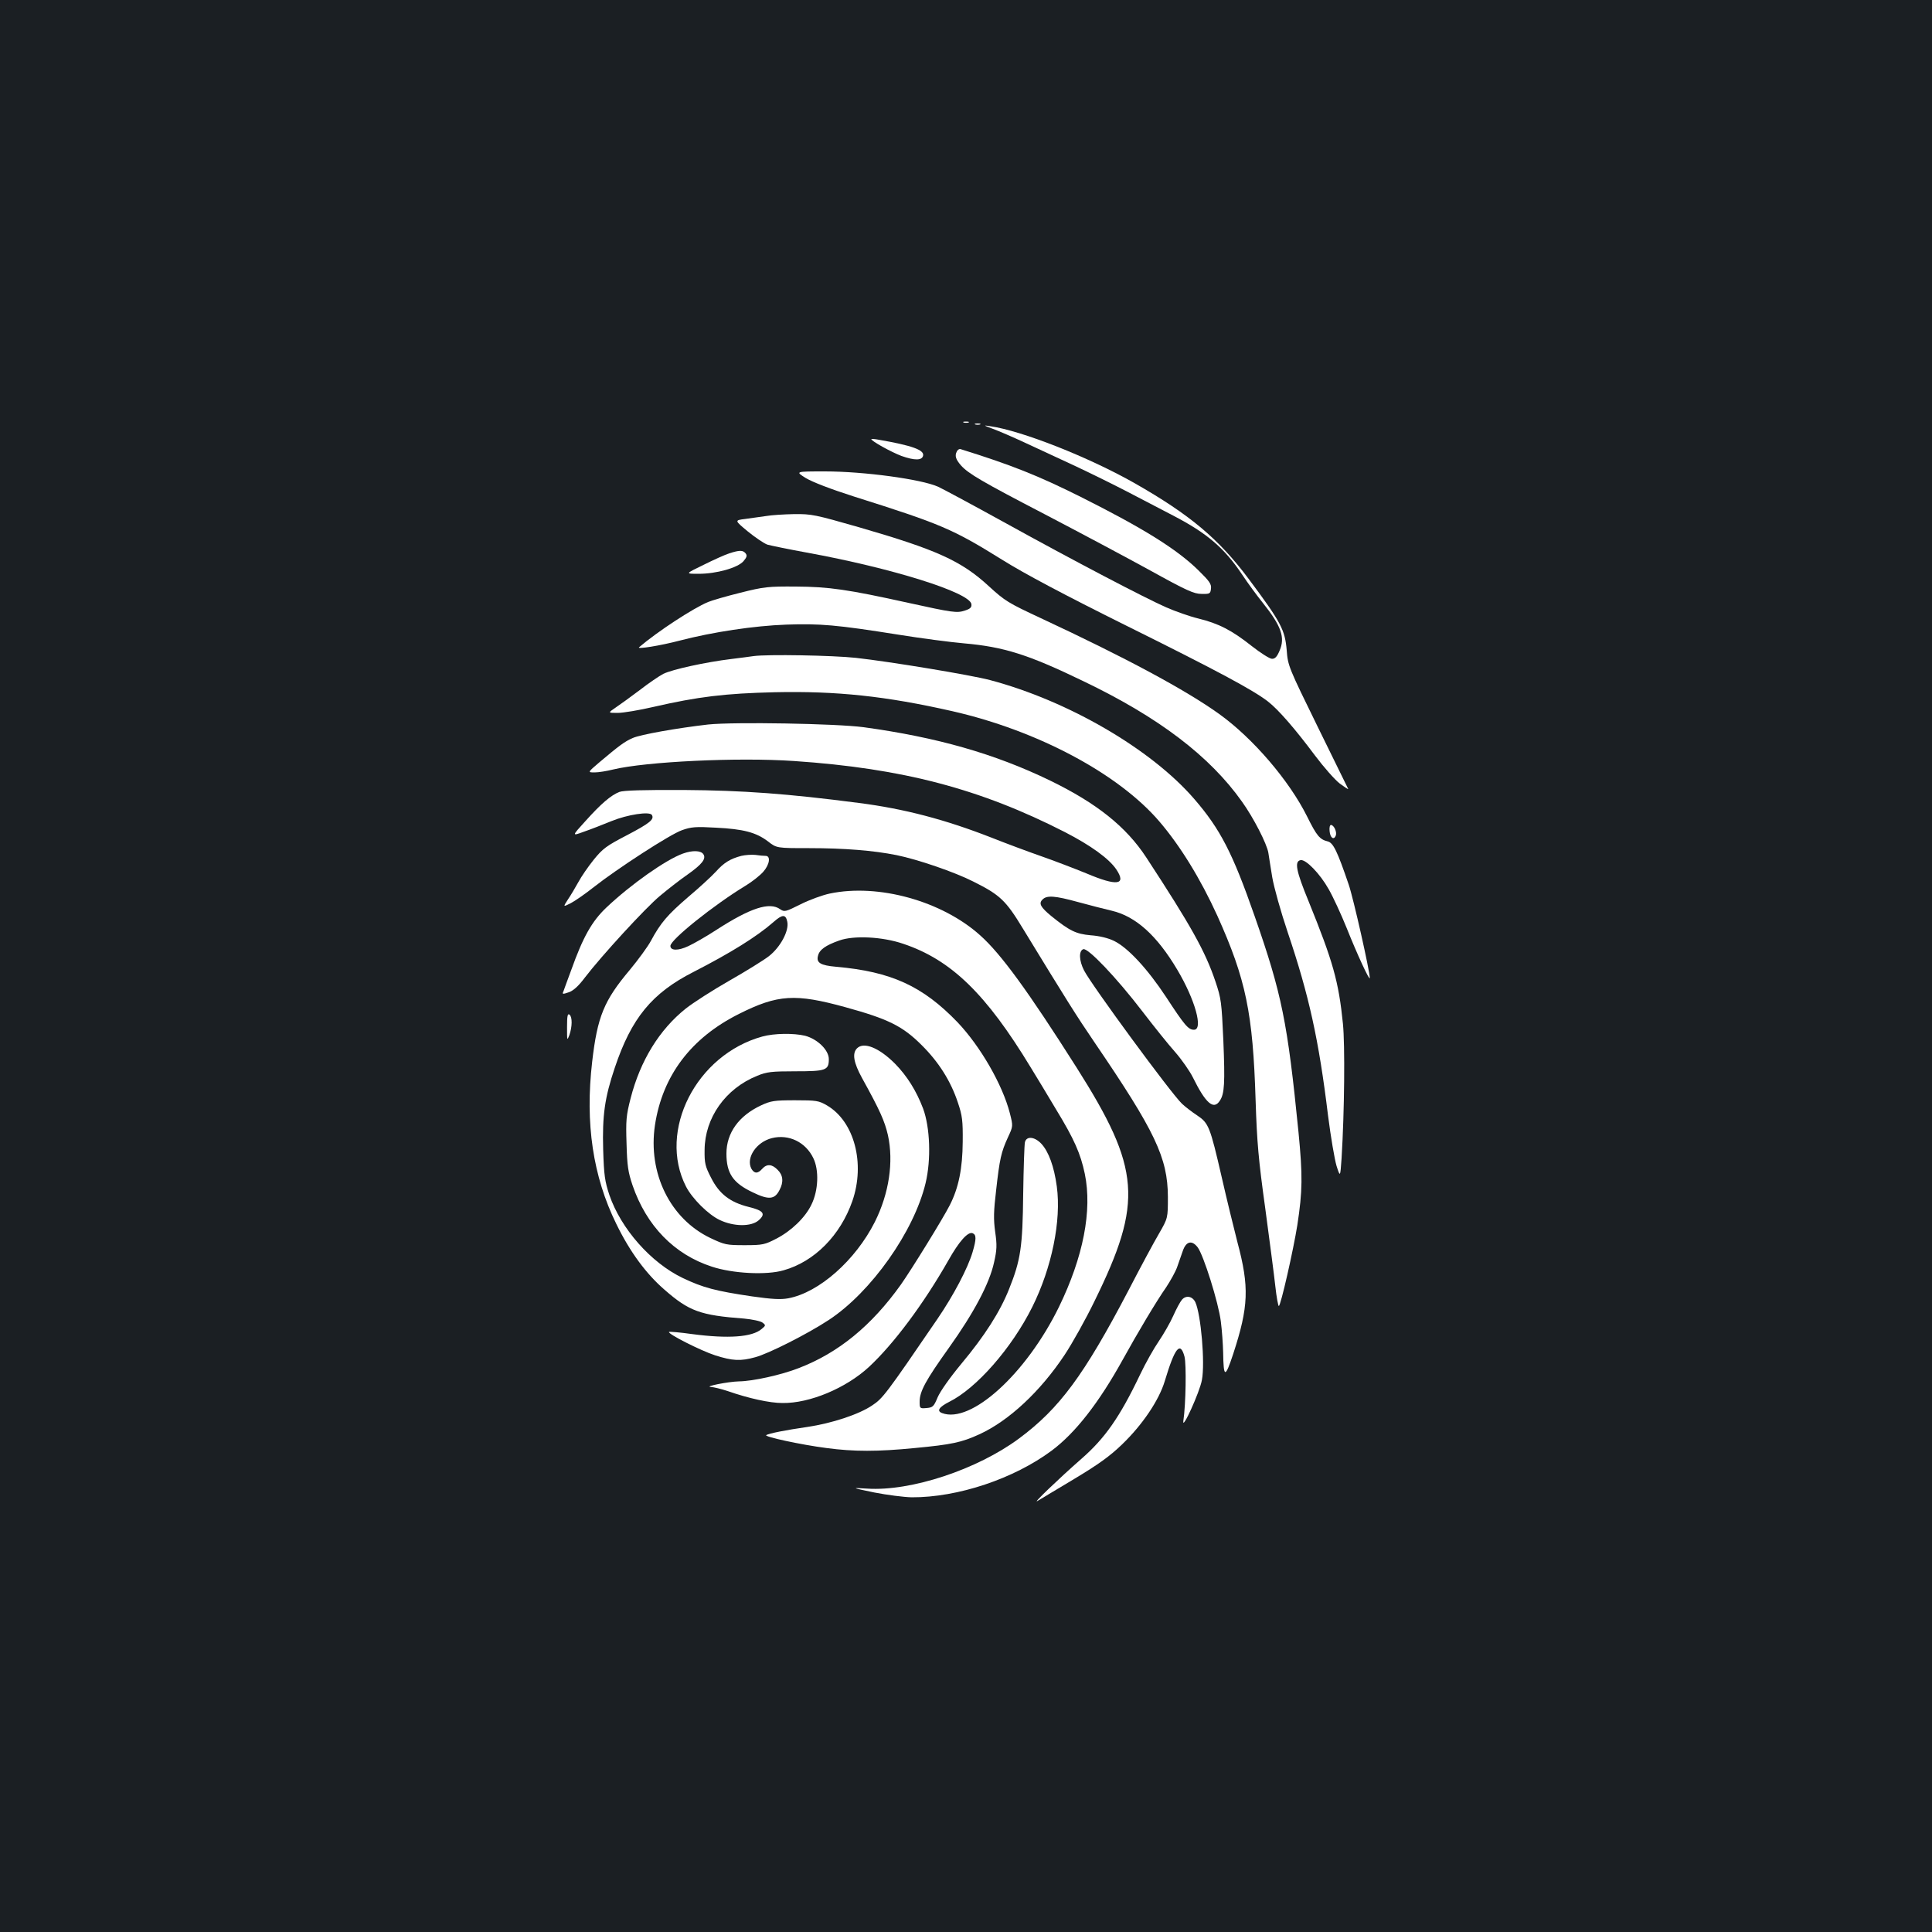<?xml version="1.0" standalone="no"?>
<!DOCTYPE svg PUBLIC "-//W3C//DTD SVG 20010904//EN"
 "http://www.w3.org/TR/2001/REC-SVG-20010904/DTD/svg10.dtd">
<svg version="1.0" xmlns="http://www.w3.org/2000/svg"
 width="1000pt" height="1000pt" viewBox="0 0 1000 1000"
 preserveAspectRatio="xMidYMid meet">
<rect width="100%" height="100%" fill="#1b1f23"/>
<g transform="translate(0,1000) scale(0.1,-0.1)"
fill="#ffffff" stroke="none">
<path d="M4988 7813 c6 -2 18 -2 25 0 6 3 1 5 -13 5 -14 0 -19 -2 -12 -5z"/>
<path d="M5048 7803 c6 -2 18 -2 25 0 6 3 1 5 -13 5 -14 0 -19 -2 -12 -5z"/>
<path d="M5140 7780 c30 -11 102 -42 160 -69 58 -27 170 -79 250 -116 80 -37
208 -100 285 -140 77 -40 184 -96 238 -124 175 -91 264 -167 357 -306 29 -44
77 -109 106 -145 96 -120 117 -180 87 -248 -13 -31 -23 -42 -39 -42 -12 0 -59
30 -105 66 -102 81 -171 117 -278 143 -45 11 -118 37 -164 57 -109 48 -473
238 -842 442 -165 91 -318 173 -340 183 -88 39 -384 79 -585 79 -154 0 -154 0
-100 -34 35 -21 128 -57 250 -96 453 -143 511 -168 770 -329 110 -69 321 -181
635 -337 476 -236 662 -336 738 -395 54 -42 140 -141 243 -279 45 -60 103
-126 129 -146 26 -19 45 -32 43 -27 -2 4 -73 149 -158 322 -150 306 -154 315
-160 395 -9 106 -29 145 -198 371 -154 206 -303 331 -589 494 -236 134 -585
272 -748 295 -37 6 -36 5 15 -14z"/>
<path d="M4510 7727 c0 -10 103 -67 156 -87 68 -24 107 -24 112 2 6 29 -57 52
-230 82 -21 4 -38 5 -38 3z"/>
<path d="M4952 7662 c-11 -21 -5 -40 22 -71 39 -43 105 -82 434 -253 180 -94
426 -225 546 -291 188 -104 226 -121 265 -121 43 -1 46 1 49 27 3 24 -8 39
-65 95 -112 110 -286 218 -609 380 -222 111 -361 166 -621 247 -7 3 -17 -3
-21 -13z"/>
<path d="M3965 7329 c-27 -4 -76 -11 -107 -15 -57 -7 -57 -7 13 -65 38 -31 84
-62 101 -68 18 -5 110 -24 203 -41 440 -80 844 -206 853 -267 2 -16 -5 -24
-33 -33 -42 -14 -63 -11 -295 40 -312 69 -410 83 -580 84 -144 1 -165 -1 -288
-32 -73 -18 -148 -40 -167 -48 -77 -32 -261 -152 -357 -234 -15 -12 110 8 209
34 173 45 386 77 553 83 174 6 260 -1 580 -52 118 -19 271 -39 340 -45 206
-18 333 -58 618 -196 390 -187 654 -388 821 -624 60 -84 128 -217 136 -264 2
-17 12 -74 20 -126 9 -53 44 -178 80 -285 110 -326 161 -555 209 -950 14 -110
34 -227 44 -260 19 -59 19 -59 26 40 15 246 18 586 7 696 -22 219 -52 324
-177 632 -66 160 -75 209 -42 215 27 5 100 -70 145 -150 23 -40 65 -131 94
-203 53 -133 119 -276 119 -257 0 36 -85 413 -109 483 -59 173 -80 217 -109
224 -41 10 -57 29 -106 128 -93 187 -281 406 -455 531 -174 125 -487 293 -925
497 -167 78 -184 88 -268 165 -142 131 -271 189 -672 305 -227 65 -245 69
-335 68 -53 -1 -118 -5 -146 -10z"/>
<path d="M3775 7136 c-22 -7 -82 -34 -134 -60 -95 -46 -95 -46 -25 -46 93 0
202 31 232 65 18 21 20 30 11 41 -14 17 -31 17 -84 0z"/>
<path d="M3900 6604 c-14 -2 -65 -9 -115 -15 -132 -16 -306 -54 -352 -77 -21
-11 -77 -49 -122 -84 -46 -35 -102 -75 -124 -90 -41 -28 -41 -28 10 -28 28 0
112 14 185 31 231 53 371 70 628 76 321 7 575 -20 919 -98 440 -100 859 -323
1071 -570 109 -127 214 -298 301 -489 148 -329 184 -503 198 -955 7 -219 15
-308 50 -560 22 -165 46 -346 52 -402 6 -57 15 -103 18 -103 10 0 76 293 96
419 27 177 28 254 6 481 -57 571 -86 714 -227 1118 -114 327 -178 451 -313
607 -223 258 -653 508 -1057 615 -98 26 -514 95 -694 115 -120 13 -459 19
-530 9z"/>
<path d="M3665 6250 c-157 -18 -351 -52 -390 -70 -42 -18 -71 -40 -173 -126
-61 -52 -61 -52 -24 -52 20 0 63 7 95 15 170 41 646 64 937 44 562 -38 964
-144 1402 -368 134 -69 228 -137 266 -193 54 -81 4 -88 -154 -21 -66 27 -171
67 -234 89 -63 22 -179 65 -257 96 -240 94 -453 150 -688 180 -369 48 -600 65
-905 67 -208 1 -314 -2 -334 -10 -44 -17 -96 -62 -175 -150 -72 -79 -72 -79
-9 -56 35 12 99 37 143 55 83 34 197 51 209 32 14 -23 -11 -43 -127 -104 -108
-56 -127 -70 -174 -128 -29 -36 -64 -87 -79 -115 -15 -27 -39 -68 -54 -90 -26
-40 -26 -40 14 -20 23 12 76 49 119 83 122 96 396 274 457 295 47 17 72 19
175 13 142 -7 208 -24 270 -71 45 -35 45 -35 214 -35 181 0 331 -12 451 -36
109 -22 302 -88 398 -137 138 -69 168 -97 257 -244 224 -367 276 -450 370
-588 314 -461 379 -597 380 -800 0 -110 0 -110 -46 -190 -26 -44 -97 -176
-158 -294 -231 -441 -358 -612 -567 -767 -216 -160 -559 -274 -786 -259 -83 5
-83 5 37 -20 66 -13 153 -24 194 -25 239 -1 529 96 725 242 123 92 244 248
366 468 76 138 176 306 226 377 23 35 49 82 57 105 8 24 21 61 29 83 17 50 47
58 77 19 30 -39 108 -286 120 -384 6 -46 11 -118 12 -160 2 -133 10 -135 52
-8 80 245 84 346 22 578 -19 74 -56 225 -81 335 -61 265 -68 282 -128 322 -26
17 -61 44 -78 60 -57 54 -468 614 -507 690 -26 51 -28 101 -4 110 23 9 172
-147 306 -322 59 -77 135 -172 170 -211 34 -39 75 -98 91 -130 67 -136 108
-171 140 -121 24 36 27 91 18 312 -9 198 -11 216 -41 305 -53 157 -127 289
-358 642 -104 159 -257 281 -498 398 -287 139 -586 224 -965 276 -143 19 -671
28 -805 14z m1915 -919 c58 -16 137 -36 175 -45 123 -29 233 -127 339 -306 92
-155 135 -310 86 -310 -29 0 -48 22 -144 169 -97 147 -198 256 -270 291 -31
15 -76 26 -121 29 -76 7 -109 23 -203 99 -56 46 -67 66 -46 86 22 23 64 20
184 -13z"/>
<path d="M6882 5698 c3 -35 22 -48 32 -23 7 19 -10 55 -25 55 -6 0 -9 -14 -7
-32z"/>
<path d="M3535 5582 c-87 -31 -268 -158 -396 -279 -75 -71 -121 -152 -182
-323 -19 -52 -38 -102 -41 -112 -7 -14 -4 -15 28 -4 25 9 50 32 84 77 83 109
314 361 388 422 38 32 103 83 145 112 72 51 95 80 80 103 -12 20 -56 22 -106
4z"/>
<path d="M3837 5570 c-57 -15 -90 -35 -132 -82 -22 -24 -86 -83 -143 -131
-107 -92 -143 -134 -193 -227 -16 -30 -66 -98 -109 -150 -134 -159 -168 -242
-195 -476 -37 -319 4 -593 125 -839 70 -144 154 -258 250 -341 127 -111 185
-132 412 -149 42 -4 85 -13 95 -21 17 -13 17 -15 -5 -33 -49 -42 -172 -51
-361 -26 -63 9 -116 13 -118 11 -10 -9 164 -97 238 -121 91 -29 132 -31 208
-10 68 18 270 120 381 193 219 144 441 458 501 709 29 122 23 287 -13 385 -35
92 -83 169 -146 233 -82 82 -161 114 -196 79 -26 -26 -18 -74 26 -154 94 -170
117 -223 134 -296 30 -138 6 -301 -68 -449 -100 -198 -288 -365 -448 -395 -39
-7 -82 -5 -188 10 -189 28 -253 45 -358 95 -165 79 -320 255 -380 430 -23 70
-28 100 -32 235 -5 176 8 269 60 423 86 257 192 387 409 497 189 97 325 181
412 257 46 41 64 42 72 2 10 -46 -35 -131 -95 -178 -27 -21 -119 -78 -205
-127 -86 -49 -187 -114 -225 -144 -137 -109 -236 -270 -286 -465 -23 -89 -25
-115 -21 -235 3 -114 8 -147 31 -215 72 -210 216 -358 410 -421 108 -36 284
-45 372 -19 160 45 294 181 356 359 67 194 10 411 -131 494 -43 25 -54 27
-166 27 -108 0 -125 -3 -175 -26 -116 -54 -180 -143 -180 -250 0 -102 34 -152
135 -200 84 -41 115 -38 140 12 22 41 18 77 -10 104 -29 30 -56 32 -80 5 -23
-26 -41 -25 -56 1 -29 56 26 138 106 158 87 22 175 -20 215 -104 30 -62 26
-167 -10 -240 -32 -67 -104 -136 -181 -176 -60 -31 -71 -34 -164 -34 -95 0
-104 2 -178 37 -209 100 -324 336 -287 584 39 257 187 452 435 576 201 101
292 106 550 35 222 -61 297 -98 395 -196 88 -87 151 -186 188 -298 23 -68 26
-94 25 -203 -1 -138 -21 -238 -67 -328 -35 -69 -198 -333 -253 -411 -152 -213
-323 -353 -528 -432 -92 -36 -238 -68 -310 -69 -54 -1 -187 -27 -144 -29 14
-1 52 -10 85 -21 109 -38 218 -62 284 -62 141 -2 329 77 448 187 128 119 283
327 410 550 56 100 102 151 126 142 20 -8 20 -30 0 -98 -25 -84 -98 -223 -182
-346 -267 -391 -283 -411 -337 -447 -69 -47 -209 -93 -337 -112 -111 -16 -197
-33 -212 -42 -14 -8 180 -50 312 -67 142 -19 265 -19 457 0 191 18 242 29 334
71 153 70 316 222 442 412 39 59 109 184 154 277 253 515 239 686 -93 1210
-250 394 -391 588 -499 684 -197 177 -526 269 -778 216 -38 -8 -107 -33 -152
-56 -78 -39 -83 -40 -105 -25 -55 39 -154 7 -333 -109 -49 -32 -114 -69 -142
-82 -53 -25 -93 -24 -93 1 0 32 225 212 388 311 35 21 76 54 92 72 34 38 40
83 13 83 -10 0 -34 2 -53 5 -19 2 -52 0 -73 -5z m838 -455 c248 -83 429 -259
660 -640 27 -44 86 -141 131 -217 94 -154 127 -229 149 -334 39 -190 -8 -430
-134 -689 -170 -347 -456 -606 -605 -549 -29 11 -16 31 37 58 141 70 323 277
430 491 101 203 151 447 127 624 -14 103 -42 180 -80 221 -35 37 -77 41 -85 8
-3 -13 -7 -133 -9 -268 -3 -275 -13 -342 -73 -492 -47 -118 -126 -242 -248
-388 -58 -70 -109 -142 -122 -173 -20 -48 -25 -52 -57 -55 -35 -3 -36 -2 -36
33 0 53 31 110 151 278 130 182 210 333 234 442 15 66 16 90 6 159 -9 65 -8
107 5 216 18 161 26 197 61 273 27 58 27 58 10 125 -38 148 -153 347 -271 471
-180 187 -343 262 -628 287 -81 7 -104 21 -94 57 7 31 39 54 110 79 75 27 223
20 331 -17z"/>
<path d="M2935 4684 c0 -70 0 -73 12 -42 15 44 16 93 1 106 -10 8 -13 -6 -13
-64z"/>
<path d="M3946 4635 c-342 -94 -543 -488 -395 -777 32 -62 115 -145 175 -173
72 -34 161 -35 200 -2 39 34 27 51 -51 70 -96 24 -152 67 -194 150 -31 60 -35
76 -34 145 1 166 108 318 273 384 48 20 74 23 196 23 159 0 174 5 174 63 0 47
-59 104 -123 121 -59 14 -159 13 -221 -4z"/>
<path d="M6118 3273 c-9 -10 -29 -47 -45 -83 -16 -36 -50 -95 -75 -132 -25
-36 -69 -114 -97 -173 -105 -220 -182 -330 -305 -437 -113 -99 -256 -236 -226
-217 14 8 99 60 190 114 125 75 185 118 248 179 105 101 191 228 221 328 52
173 80 208 102 126 10 -40 7 -245 -6 -333 -8 -54 85 150 96 212 17 89 -5 340
-34 403 -15 31 -48 37 -69 13z"/>
</g>
</svg>
